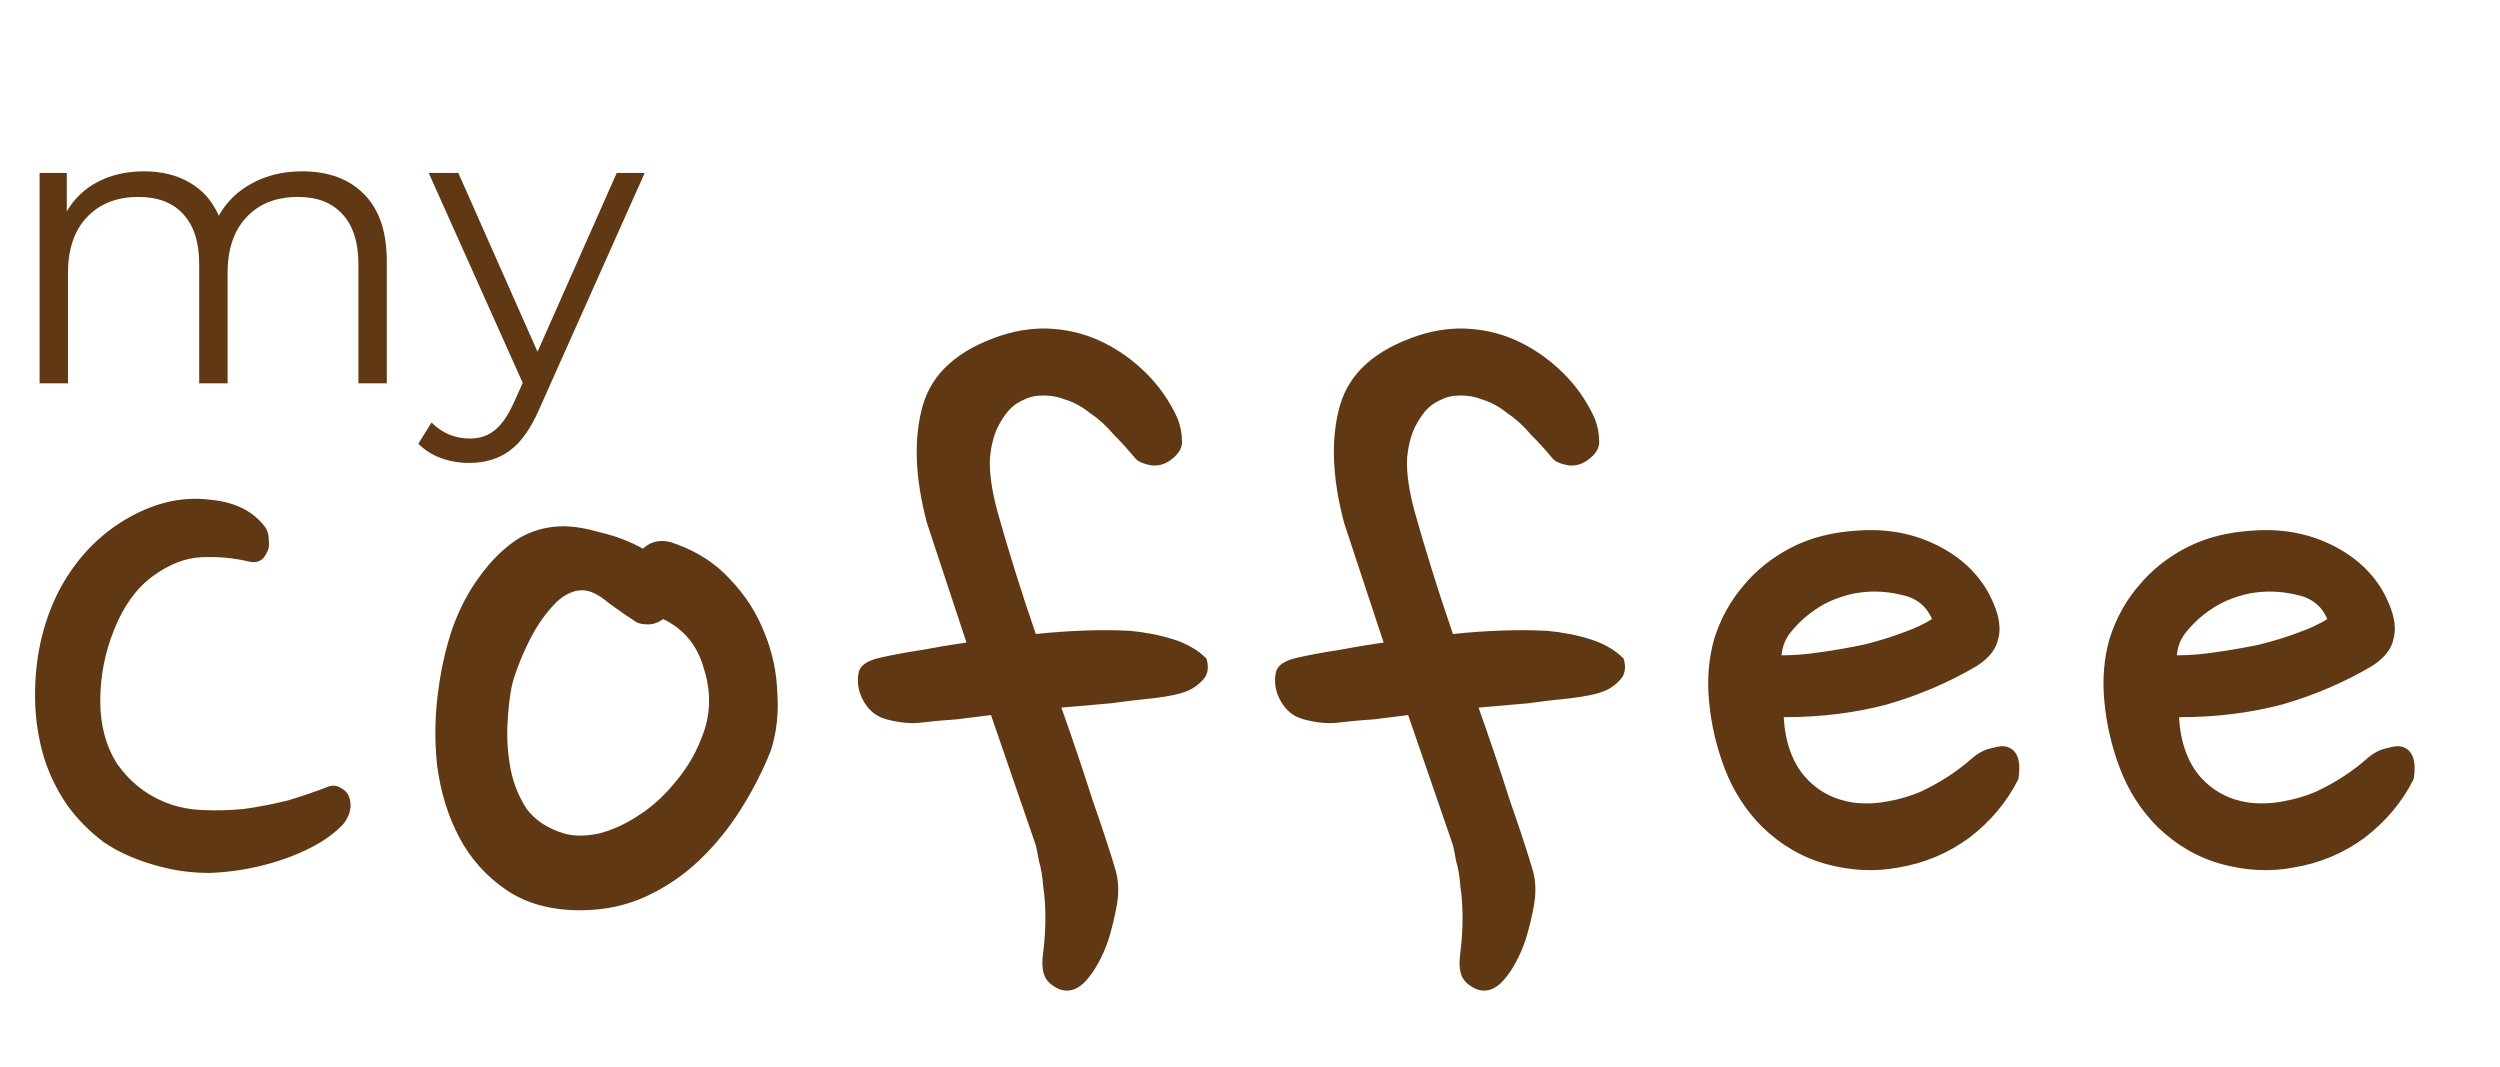 <svg width="150" height="64" viewBox="0 0 150 64" fill="none" xmlns="http://www.w3.org/2000/svg">
<path d="M15.872 31.576C16.043 31.789 16.128 32.067 16.128 32.408C16.171 32.707 16.128 32.963 16 33.176C15.787 33.645 15.424 33.816 14.912 33.688C14.016 33.475 13.077 33.389 12.096 33.432C11.115 33.475 10.133 33.859 9.152 34.584C8.171 35.309 7.403 36.376 6.848 37.784C6.293 39.149 6.016 40.579 6.016 42.072C6.016 43.523 6.357 44.781 7.04 45.848C7.765 46.872 8.683 47.619 9.792 48.088C10.475 48.387 11.243 48.557 12.096 48.6C12.949 48.643 13.803 48.621 14.656 48.536C15.552 48.408 16.427 48.237 17.28 48.024C18.133 47.768 18.944 47.491 19.712 47.192C19.968 47.107 20.203 47.128 20.416 47.256C20.672 47.384 20.843 47.555 20.928 47.768C21.141 48.323 21.035 48.877 20.608 49.432C20.096 49.987 19.413 50.477 18.56 50.904C17.707 51.331 16.768 51.672 15.744 51.928C14.72 52.184 13.675 52.333 12.608 52.376C11.541 52.376 10.539 52.248 9.6 51.992C8.277 51.651 7.147 51.16 6.208 50.52C5.312 49.837 4.565 49.069 3.968 48.216C3.371 47.32 2.923 46.381 2.624 45.4C2.325 44.376 2.155 43.331 2.112 42.264C2.027 39.704 2.517 37.4 3.584 35.352C4.693 33.304 6.229 31.789 8.192 30.808C9.643 30.083 11.093 29.805 12.544 29.976C14.037 30.104 15.147 30.637 15.872 31.576ZM40.624 32.664C41.904 33.133 42.971 33.837 43.824 34.776C44.72 35.715 45.403 36.781 45.872 37.976C46.341 39.128 46.597 40.323 46.64 41.56C46.725 42.797 46.597 43.949 46.256 45.016C45.787 46.211 45.189 47.384 44.464 48.536C43.739 49.688 42.907 50.712 41.968 51.608C41.029 52.504 39.963 53.229 38.768 53.784C37.573 54.339 36.251 54.616 34.8 54.616C33.051 54.616 31.579 54.211 30.384 53.4C29.189 52.589 28.251 51.544 27.568 50.264C26.885 48.984 26.437 47.533 26.224 45.912C26.053 44.291 26.096 42.669 26.352 41.048C26.523 39.853 26.8 38.701 27.184 37.592C27.611 36.44 28.144 35.437 28.784 34.584C29.424 33.688 30.149 32.963 30.96 32.408C31.813 31.853 32.773 31.576 33.84 31.576C34.437 31.576 35.184 31.704 36.08 31.96C36.976 32.173 37.808 32.493 38.576 32.92C39.131 32.408 39.813 32.323 40.624 32.664ZM38.192 37.336C37.723 37.037 37.168 36.653 36.528 36.184C35.931 35.672 35.397 35.416 34.928 35.416C34.416 35.416 33.904 35.651 33.392 36.12C32.923 36.589 32.496 37.144 32.112 37.784C31.771 38.381 31.472 39 31.216 39.64C30.96 40.28 30.789 40.792 30.704 41.176C30.576 41.816 30.491 42.584 30.448 43.48C30.405 44.376 30.469 45.272 30.64 46.168C30.811 47.021 31.131 47.811 31.6 48.536C32.112 49.219 32.859 49.709 33.84 50.008C34.437 50.179 35.141 50.179 35.952 50.008C36.763 49.795 37.552 49.432 38.32 48.92C39.131 48.408 39.877 47.725 40.56 46.872C41.285 46.019 41.84 45.037 42.224 43.928C42.651 42.691 42.651 41.411 42.224 40.088C41.84 38.723 41.029 37.741 39.792 37.144C39.493 37.357 39.195 37.464 38.896 37.464C38.597 37.464 38.363 37.421 38.192 37.336ZM55.299 43.352C54.702 43.437 53.998 43.373 53.187 43.16C52.419 42.947 51.886 42.413 51.587 41.56C51.459 41.133 51.438 40.728 51.523 40.344C51.608 39.917 52.056 39.619 52.867 39.448C53.635 39.277 54.446 39.128 55.299 39C56.195 38.829 57.091 38.68 57.987 38.552L55.619 31.384C54.894 28.653 54.808 26.307 55.363 24.344C55.918 22.381 57.496 20.973 60.099 20.12C61.166 19.779 62.211 19.651 63.235 19.736C64.302 19.821 65.304 20.099 66.243 20.568C67.182 21.037 68.035 21.656 68.803 22.424C69.571 23.192 70.19 24.088 70.659 25.112C70.83 25.581 70.915 26.008 70.915 26.392C70.958 26.733 70.83 27.053 70.531 27.352C70.104 27.779 69.635 27.971 69.123 27.928C68.611 27.843 68.27 27.693 68.099 27.48C67.715 27.011 67.288 26.541 66.819 26.072C66.392 25.56 65.923 25.133 65.411 24.792C64.942 24.408 64.43 24.131 63.875 23.96C63.32 23.747 62.723 23.683 62.083 23.768C61.784 23.811 61.422 23.96 60.995 24.216C60.611 24.472 60.27 24.877 59.971 25.432C59.672 25.944 59.48 26.627 59.395 27.48C59.352 28.333 59.502 29.4 59.843 30.68C60.142 31.747 60.483 32.899 60.867 34.136C61.251 35.373 61.678 36.675 62.147 38.04C64.195 37.827 66.072 37.763 67.779 37.848C68.718 37.933 69.592 38.104 70.403 38.36C71.214 38.616 71.875 39 72.387 39.512C72.515 39.939 72.494 40.301 72.323 40.6C72.152 40.856 71.896 41.091 71.555 41.304C71.256 41.475 70.894 41.603 70.467 41.688C70.083 41.773 69.699 41.837 69.315 41.88C68.462 41.965 67.566 42.072 66.627 42.2C65.688 42.285 64.707 42.371 63.683 42.456C64.366 44.376 64.984 46.211 65.539 47.96C66.136 49.667 66.606 51.096 66.947 52.248C67.118 52.888 67.139 53.571 67.011 54.296C66.883 55.021 66.712 55.725 66.499 56.408C66.158 57.389 65.731 58.179 65.219 58.776C64.707 59.373 64.152 59.565 63.555 59.352C63.086 59.139 62.787 58.861 62.659 58.52C62.531 58.179 62.51 57.709 62.595 57.112C62.68 56.429 62.723 55.747 62.723 55.064C62.723 54.381 62.68 53.763 62.595 53.208C62.552 52.611 62.467 52.099 62.339 51.672C62.254 51.203 62.19 50.883 62.147 50.712L59.459 42.904C58.776 42.989 58.094 43.075 57.411 43.16C56.728 43.203 56.024 43.267 55.299 43.352ZM80.329 43.352C79.732 43.437 79.028 43.373 78.217 43.16C77.449 42.947 76.916 42.413 76.617 41.56C76.489 41.133 76.468 40.728 76.553 40.344C76.638 39.917 77.086 39.619 77.897 39.448C78.665 39.277 79.476 39.128 80.329 39C81.225 38.829 82.121 38.68 83.017 38.552L80.649 31.384C79.924 28.653 79.838 26.307 80.393 24.344C80.948 22.381 82.526 20.973 85.129 20.12C86.196 19.779 87.241 19.651 88.265 19.736C89.332 19.821 90.334 20.099 91.273 20.568C92.212 21.037 93.065 21.656 93.833 22.424C94.601 23.192 95.22 24.088 95.689 25.112C95.86 25.581 95.945 26.008 95.945 26.392C95.988 26.733 95.86 27.053 95.561 27.352C95.134 27.779 94.665 27.971 94.153 27.928C93.641 27.843 93.3 27.693 93.129 27.48C92.745 27.011 92.318 26.541 91.849 26.072C91.422 25.56 90.953 25.133 90.441 24.792C89.972 24.408 89.46 24.131 88.905 23.96C88.35 23.747 87.753 23.683 87.113 23.768C86.814 23.811 86.452 23.96 86.025 24.216C85.641 24.472 85.3 24.877 85.001 25.432C84.702 25.944 84.51 26.627 84.425 27.48C84.382 28.333 84.532 29.4 84.873 30.68C85.172 31.747 85.513 32.899 85.897 34.136C86.281 35.373 86.708 36.675 87.177 38.04C89.225 37.827 91.102 37.763 92.809 37.848C93.748 37.933 94.622 38.104 95.433 38.36C96.244 38.616 96.905 39 97.417 39.512C97.545 39.939 97.524 40.301 97.353 40.6C97.182 40.856 96.926 41.091 96.585 41.304C96.286 41.475 95.924 41.603 95.497 41.688C95.113 41.773 94.729 41.837 94.345 41.88C93.492 41.965 92.596 42.072 91.657 42.2C90.718 42.285 89.737 42.371 88.713 42.456C89.396 44.376 90.014 46.211 90.569 47.96C91.166 49.667 91.636 51.096 91.977 52.248C92.148 52.888 92.169 53.571 92.041 54.296C91.913 55.021 91.742 55.725 91.529 56.408C91.188 57.389 90.761 58.179 90.249 58.776C89.737 59.373 89.182 59.565 88.585 59.352C88.116 59.139 87.817 58.861 87.689 58.52C87.561 58.179 87.54 57.709 87.625 57.112C87.71 56.429 87.753 55.747 87.753 55.064C87.753 54.381 87.71 53.763 87.625 53.208C87.582 52.611 87.497 52.099 87.369 51.672C87.284 51.203 87.22 50.883 87.177 50.712L84.489 42.904C83.806 42.989 83.124 43.075 82.441 43.16C81.758 43.203 81.054 43.267 80.329 43.352ZM118.607 39.96C116.943 40.941 115.151 41.709 113.231 42.264C111.311 42.776 109.242 43.032 107.023 43.032C107.108 44.525 107.535 45.72 108.303 46.616C109.071 47.469 110.031 47.981 111.183 48.152C111.866 48.237 112.548 48.216 113.231 48.088C113.956 47.96 114.618 47.768 115.215 47.512C115.855 47.213 116.431 46.893 116.943 46.552C117.455 46.211 117.903 45.869 118.287 45.528C118.671 45.187 119.076 44.973 119.503 44.888C119.93 44.76 120.25 44.739 120.463 44.824C121.06 45.037 121.274 45.677 121.103 46.744C120.42 48.109 119.439 49.283 118.159 50.264C116.879 51.203 115.45 51.8 113.871 52.056C112.506 52.312 111.098 52.248 109.647 51.864C108.196 51.48 106.895 50.733 105.743 49.624C104.762 48.643 104.015 47.491 103.503 46.168C102.991 44.845 102.671 43.48 102.543 42.072C102.415 40.749 102.522 39.491 102.863 38.296C103.247 37.101 103.823 36.056 104.591 35.16C105.359 34.221 106.319 33.453 107.471 32.856C108.623 32.259 109.967 31.917 111.503 31.832C113.338 31.704 115.002 32.045 116.495 32.856C117.988 33.667 119.034 34.797 119.631 36.248C119.972 37.059 120.058 37.763 119.887 38.36C119.759 38.957 119.332 39.491 118.607 39.96ZM111.247 35.608C110.82 35.693 110.351 35.843 109.839 36.056C109.37 36.269 108.922 36.547 108.495 36.888C108.111 37.187 107.748 37.549 107.407 37.976C107.108 38.36 106.938 38.808 106.895 39.32C107.62 39.32 108.41 39.256 109.263 39.128C110.159 39 111.012 38.851 111.823 38.68C112.676 38.467 113.444 38.232 114.127 37.976C114.852 37.72 115.45 37.443 115.919 37.144C115.578 36.333 114.938 35.843 113.999 35.672C113.103 35.459 112.186 35.437 111.247 35.608ZM142.325 39.96C140.661 40.941 138.869 41.709 136.949 42.264C135.029 42.776 132.959 43.032 130.741 43.032C130.826 44.525 131.253 45.72 132.021 46.616C132.789 47.469 133.749 47.981 134.901 48.152C135.583 48.237 136.266 48.216 136.949 48.088C137.674 47.96 138.335 47.768 138.933 47.512C139.573 47.213 140.149 46.893 140.661 46.552C141.173 46.211 141.621 45.869 142.005 45.528C142.389 45.187 142.794 44.973 143.221 44.888C143.647 44.76 143.967 44.739 144.181 44.824C144.778 45.037 144.991 45.677 144.821 46.744C144.138 48.109 143.157 49.283 141.877 50.264C140.597 51.203 139.167 51.8 137.589 52.056C136.223 52.312 134.815 52.248 133.365 51.864C131.914 51.48 130.613 50.733 129.461 49.624C128.479 48.643 127.733 47.491 127.221 46.168C126.709 44.845 126.389 43.48 126.261 42.072C126.133 40.749 126.239 39.491 126.581 38.296C126.965 37.101 127.541 36.056 128.309 35.16C129.077 34.221 130.037 33.453 131.189 32.856C132.341 32.259 133.685 31.917 135.221 31.832C137.055 31.704 138.719 32.045 140.213 32.856C141.706 33.667 142.751 34.797 143.349 36.248C143.69 37.059 143.775 37.763 143.605 38.36C143.477 38.957 143.05 39.491 142.325 39.96ZM134.965 35.608C134.538 35.693 134.069 35.843 133.557 36.056C133.087 36.269 132.639 36.547 132.213 36.888C131.829 37.187 131.466 37.549 131.125 37.976C130.826 38.36 130.655 38.808 130.613 39.32C131.338 39.32 132.127 39.256 132.981 39.128C133.877 39 134.73 38.851 135.541 38.68C136.394 38.467 137.162 38.232 137.845 37.976C138.57 37.72 139.167 37.443 139.637 37.144C139.295 36.333 138.655 35.843 137.717 35.672C136.821 35.459 135.903 35.437 134.965 35.608Z" fill="#603814"/>
<path d="M18.12 10.28C19.704 10.28 20.944 10.736 21.84 11.648C22.752 12.56 23.208 13.904 23.208 15.68V23H21.504V15.848C21.504 14.536 21.184 13.536 20.544 12.848C19.92 12.16 19.032 11.816 17.88 11.816C16.568 11.816 15.536 12.224 14.784 13.04C14.032 13.84 13.656 14.952 13.656 16.376V23H11.952V15.848C11.952 14.536 11.632 13.536 10.992 12.848C10.368 12.16 9.472 11.816 8.304 11.816C7.008 11.816 5.976 12.224 5.208 13.04C4.456 13.84 4.08 14.952 4.08 16.376V23H2.376V10.376H4.008V12.68C4.456 11.912 5.08 11.32 5.88 10.904C6.68 10.488 7.6 10.28 8.64 10.28C9.696 10.28 10.608 10.504 11.376 10.952C12.16 11.4 12.744 12.064 13.128 12.944C13.592 12.112 14.256 11.464 15.12 11C16 10.52 17 10.28 18.12 10.28ZM38.683 10.376L32.371 24.512C31.859 25.696 31.267 26.536 30.595 27.032C29.923 27.528 29.115 27.776 28.171 27.776C27.563 27.776 26.995 27.68 26.467 27.488C25.939 27.296 25.483 27.008 25.099 26.624L25.891 25.352C26.531 25.992 27.299 26.312 28.195 26.312C28.771 26.312 29.259 26.152 29.659 25.832C30.075 25.512 30.459 24.968 30.811 24.2L31.363 22.976L25.723 10.376H27.499L32.251 21.104L37.003 10.376H38.683Z" fill="#603814"/>
</svg>
